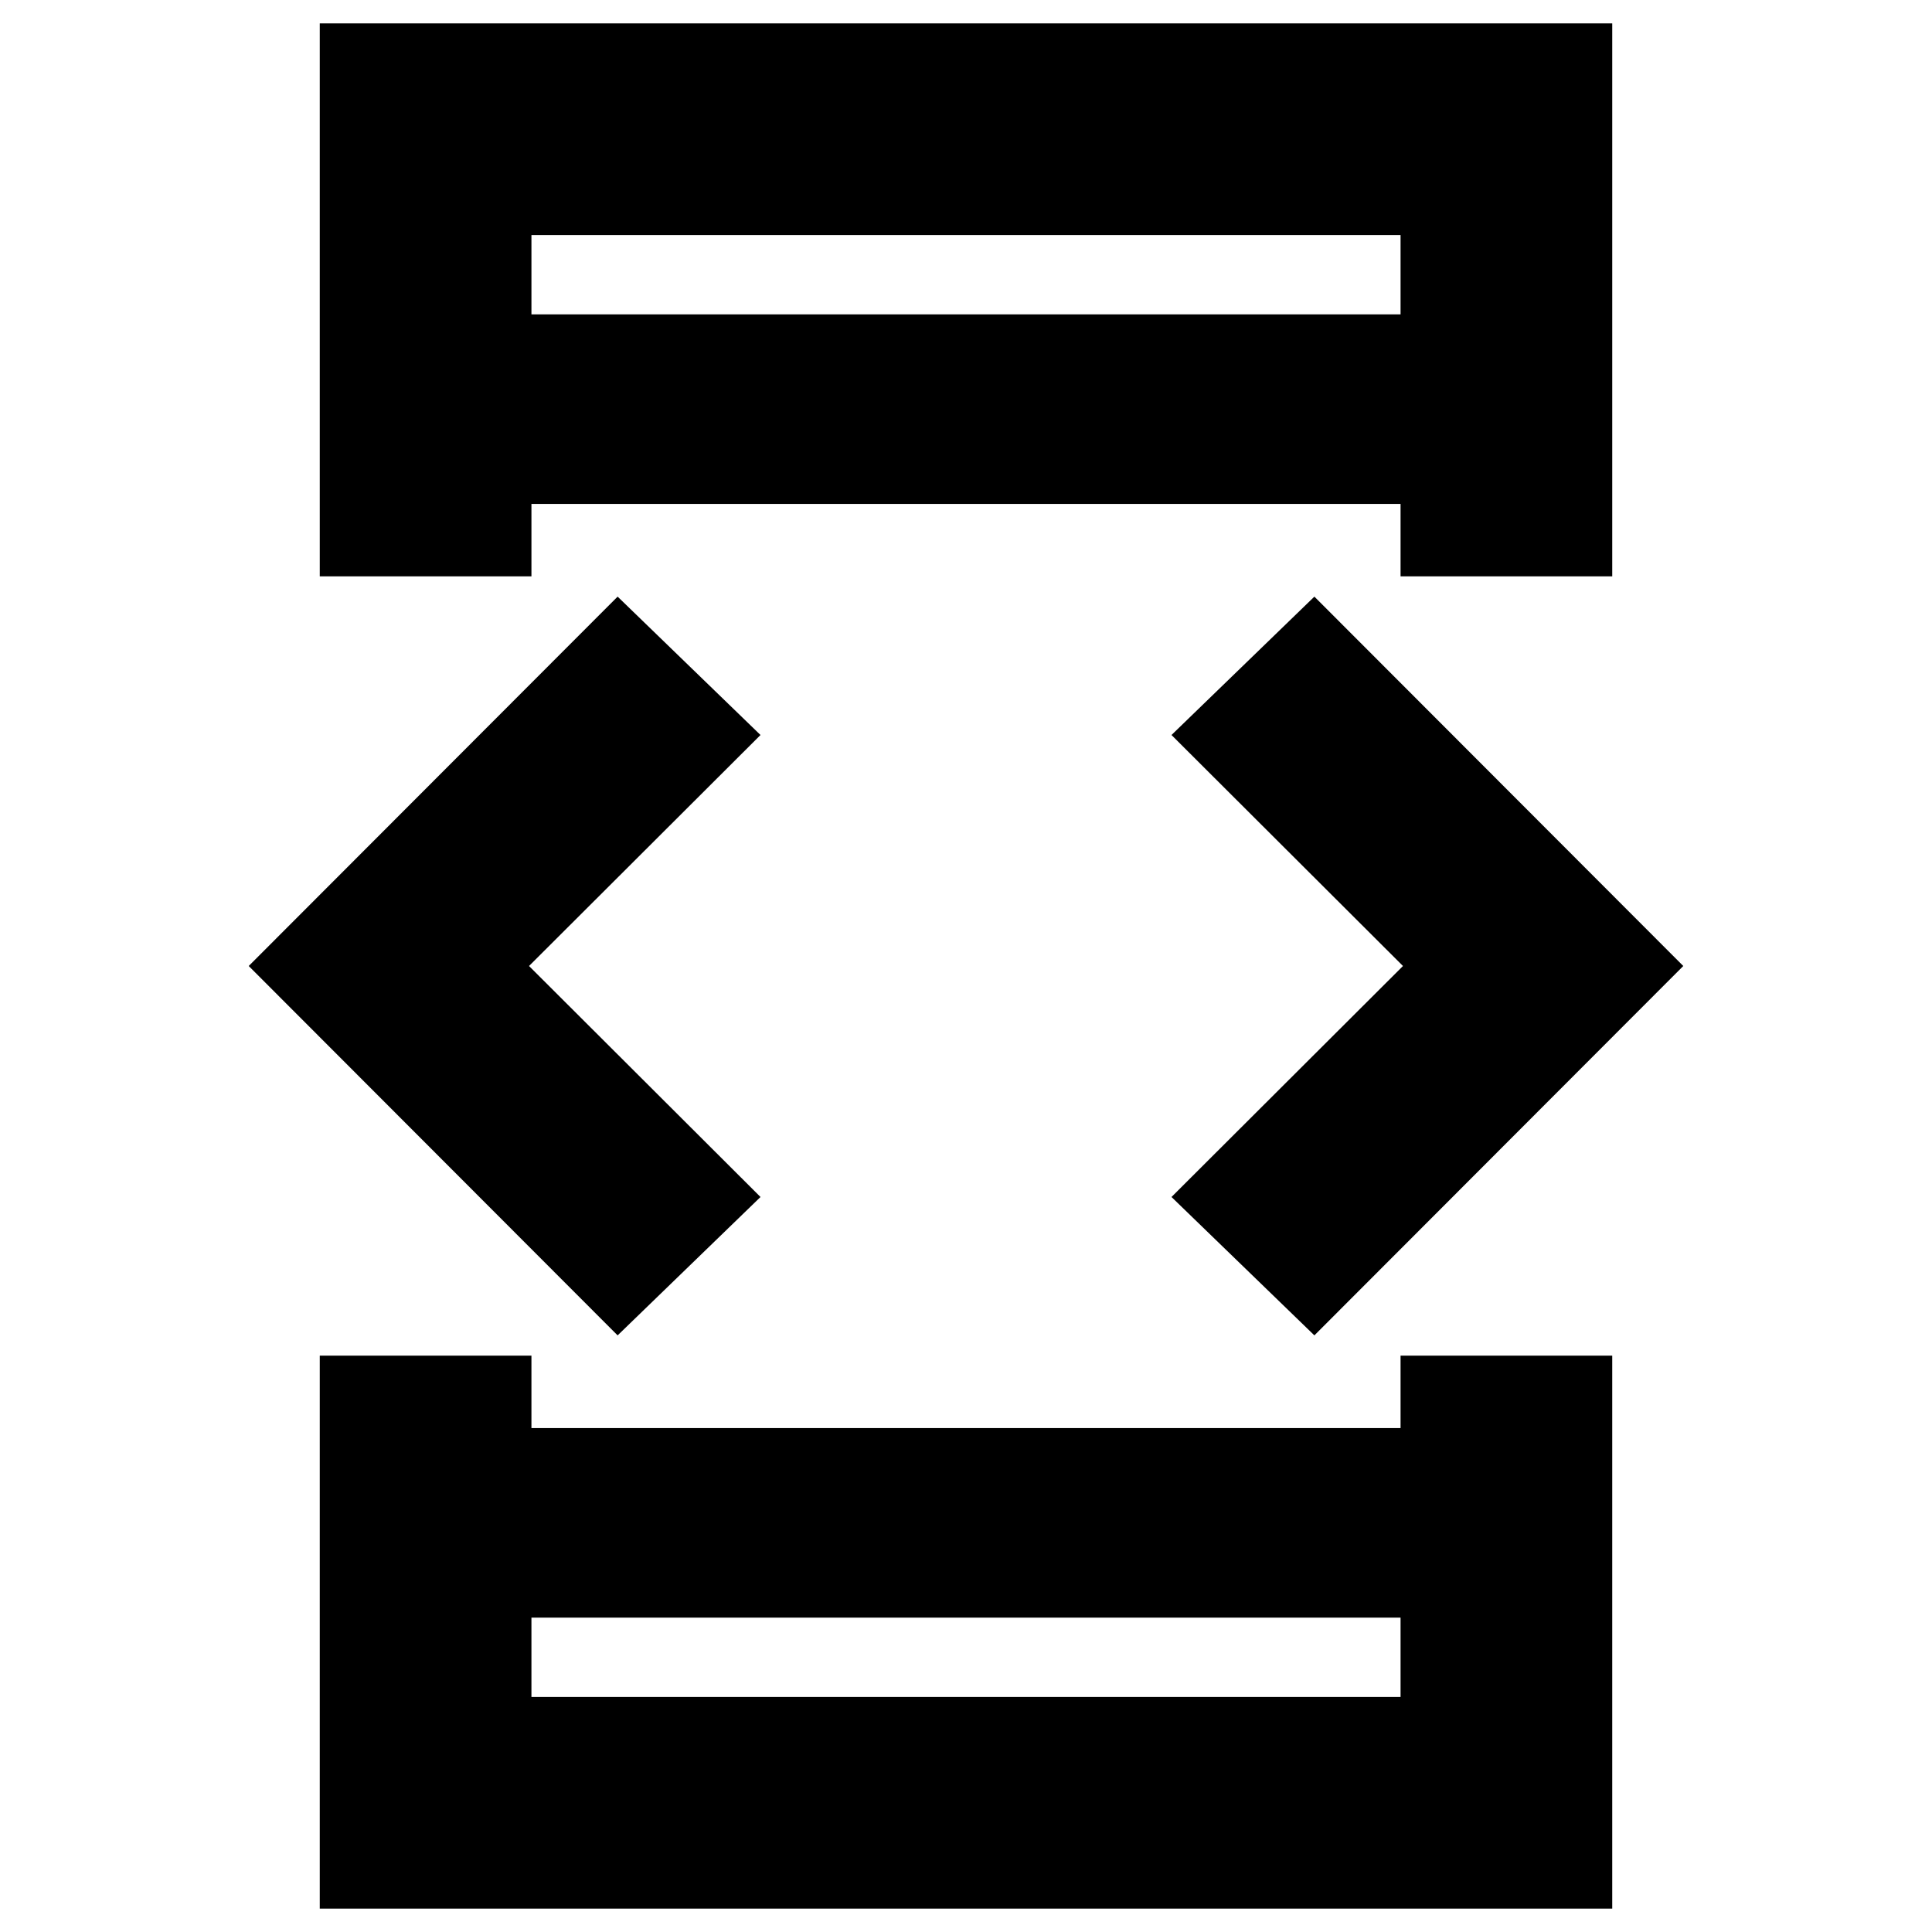<svg xmlns="http://www.w3.org/2000/svg" height="20" viewBox="0 -960 960 960" width="20"><path d="M306.89-296.46 123.59-480l183.3-183.54 71 68.76L262.87-480l115.02 114.78-71 68.76Zm-148 10.07h105.18v36h431.86v-36h105.18v274.78H158.89v-274.78Zm105.18-387.22H158.89v-274.78h642.22v274.78H695.93v-36H264.07v36Zm0 517.39v39.44h431.86v-39.44H264.07Zm0-647.56h431.86v-39.44H264.07v39.44Zm389.04 507.32-71-68.76L697.13-480 582.11-594.78l71-68.76L836.41-480l-183.3 183.54ZM264.07-803.78v-39.44 39.44Zm0 647.56v39.44-39.44Z"/></svg>